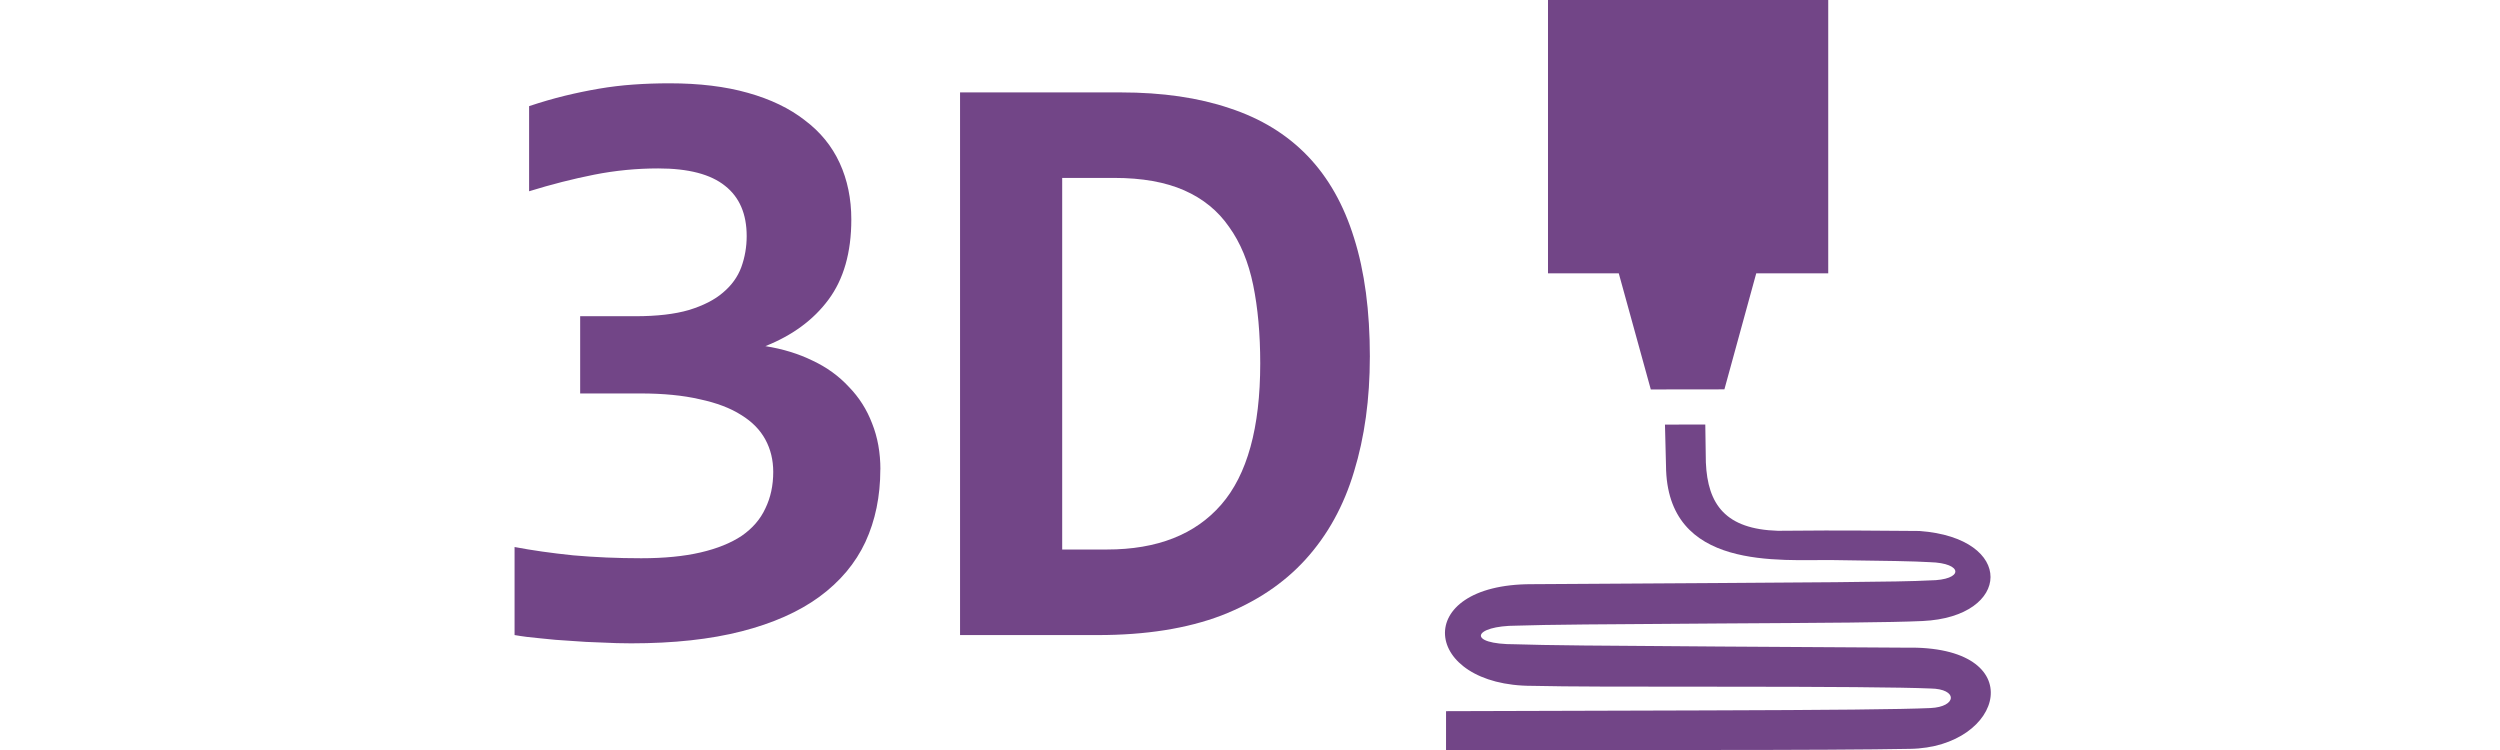 <?xml version="1.0" encoding="UTF-8" standalone="no"?>
<!-- Created with Inkscape (http://www.inkscape.org/) -->

<svg
   width="100"
   height="30"
   viewBox="0 0 26.458 7.938"
   version="1.1"
   id="svg3562"
   inkscape:version="1.2 (dc2aedaf03, 2022-05-15)"
   sodipodi:docname="3dprinting.svg"
   xml:space="preserve"
   xmlns:inkscape="http://www.inkscape.org/namespaces/inkscape"
   xmlns:sodipodi="http://sodipodi.sourceforge.net/DTD/sodipodi-0.dtd"
   xmlns="http://www.w3.org/2000/svg"
   xmlns:svg="http://www.w3.org/2000/svg"><sodipodi:namedview
     id="namedview3564"
     pagecolor="#505050"
     bordercolor="#eeeeee"
     borderopacity="1"
     inkscape:showpageshadow="0"
     inkscape:pageopacity="0"
     inkscape:pagecheckerboard="0"
     inkscape:deskcolor="#505050"
     inkscape:document-units="px"
     showgrid="false"
     inkscape:zoom="4.7572176"
     inkscape:cx="-6.9368279"
     inkscape:cy="35.104554"
     inkscape:window-width="1920"
     inkscape:window-height="1017"
     inkscape:window-x="-8"
     inkscape:window-y="-8"
     inkscape:window-maximized="1"
     inkscape:current-layer="layer1" /><defs
     id="defs3559" /><g
     inkscape:label="Layer 1"
     inkscape:groupmode="layer"
     id="layer1"><g
       id="g26795"
       transform="translate(9.01,-9.344)"><path
         id="path25357-8"
         style="fill:#724587;fill-opacity:1;stroke-width:0.03"
         d="m 7.373,9.344 v 1.891 c -1.208e-4,0.069 -2.589e-4,0.143 0,0.2 v 0.802 H 8.122 l 0.339,1.229 0.779,-0.001 0.337,-1.228 H 10.339 V 9.344 Z m 1.238,4.494 0.011,0.435 c 0.007,1.119 1.209,0.991 1.773,0.999 0.559,0.007 0.857,0.012 1.019,0.022 0.359,0.009 0.362,0.19 2.59e-4,0.193 -0.161,0.009 -0.455,0.014 -0.999,0.019 -0.325,0.003 -0.74,0.006 -1.269,0.009 l -1.947,0.012 c -1.287,-4.32e-4 -1.159,1.079 0.01,1.076 0.378,0.009 0.975,0.009 1.947,0.009 1.201,0 1.958,0.006 2.264,0.019 0.295,0.003 0.282,0.195 -2.59e-4,0.207 -0.31,0.014 -1.059,0.021 -2.394,0.025 l -2.732,0.008 -1.985e-4,0.411 2.711,-1.73e-4 c 1.041,-5.3e-5 1.773,-0.004 2.199,-0.012 0.998,-0.014 1.294,-1.1 -0.048,-1.071 l -1.971,-0.012 c -1.24,-0.008 -1.852,-0.013 -2.157,-0.024 -0.526,0.002 -0.45,-0.197 0.014,-0.197 0.309,-0.011 0.921,-0.015 2.143,-0.023 1.17,-0.007 1.8,-0.01 2.153,-0.026 0.943,-0.044 0.985,-0.878 -0.033,-0.953 -0.638,-0.003 -0.663,-0.009 -1.499,-0.002 -0.552,-0.017 -0.743,-0.276 -0.762,-0.723 l -0.006,-0.402 z"
         sodipodi:nodetypes="ccccccccccccccccscccscccccccccccscccccc" /><g
         aria-label="3D"
         transform="matrix(0.225,0,0,0.225,93.444,-175.278)"
         id="text26107"
         style="font-size:40px;line-height:1.25;white-space:pre;shape-inside:url(#rect26109);display:inline;fill:#724587;fill-opacity:1"><path
           d="m -413.945,842.622 q 0,1.895 -0.703,3.418 -0.703,1.504 -2.168,2.578 -1.445,1.055 -3.652,1.621 -2.207,0.566 -5.195,0.566 -0.664,0 -1.406,-0.039 -0.723,-0.019 -1.445,-0.078 -0.723,-0.039 -1.406,-0.117 -0.684,-0.059 -1.23,-0.156 v -4.141 q 1.23,0.234 2.754,0.391 1.543,0.137 3.203,0.137 1.621,0 2.793,-0.273 1.172,-0.273 1.934,-0.781 0.762,-0.527 1.113,-1.289 0.371,-0.762 0.371,-1.719 0,-0.84 -0.371,-1.523 -0.371,-0.684 -1.133,-1.152 -0.762,-0.488 -1.953,-0.742 -1.172,-0.273 -2.793,-0.273 h -2.832 v -3.633 h 2.598 q 1.523,0 2.52,-0.293 1.016,-0.312 1.602,-0.82 0.605,-0.508 0.859,-1.191 0.254,-0.703 0.254,-1.465 0,-1.562 -1.016,-2.363 -1.016,-0.82 -3.145,-0.82 -1.523,0 -3.008,0.293 -1.484,0.293 -3.066,0.781 v -4.004 q 0.879,-0.293 1.68,-0.488 0.801,-0.195 1.602,-0.332 0.801,-0.137 1.621,-0.195 0.82,-0.059 1.699,-0.059 2.109,0 3.691,0.449 1.602,0.449 2.676,1.289 1.094,0.82 1.641,2.012 0.547,1.191 0.547,2.656 0,2.324 -1.074,3.77 -1.055,1.426 -2.969,2.188 1.23,0.195 2.227,0.684 0.996,0.469 1.699,1.23 0.723,0.742 1.094,1.719 0.391,0.977 0.391,2.168 z"
           style="font-weight:bold;font-family:Consolas;-inkscape-font-specification:'Consolas Bold';fill:#724587;fill-opacity:1"
           id="path26129" /><path
           d="m -390.918,837.329 q 0,2.969 -0.742,5.391 -0.723,2.422 -2.285,4.141 -1.543,1.699 -3.965,2.637 -2.422,0.918 -5.801,0.918 h -6.484 v -25.527 h 7.559 q 2.93,0 5.117,0.742 2.207,0.723 3.672,2.246 1.465,1.523 2.188,3.867 0.742,2.344 0.742,5.586 z m -5.156,0.312 q 0,-2.07 -0.332,-3.691 -0.332,-1.621 -1.133,-2.734 -0.781,-1.133 -2.109,-1.719 -1.328,-0.586 -3.301,-0.586 h -2.441 v 17.48 h 2.109 q 3.535,0 5.371,-2.109 1.836,-2.109 1.836,-6.641 z"
           style="font-weight:bold;font-family:Consolas;-inkscape-font-specification:'Consolas Bold';fill:#724587;fill-opacity:1"
           id="path26131" /></g></g></g></svg>
